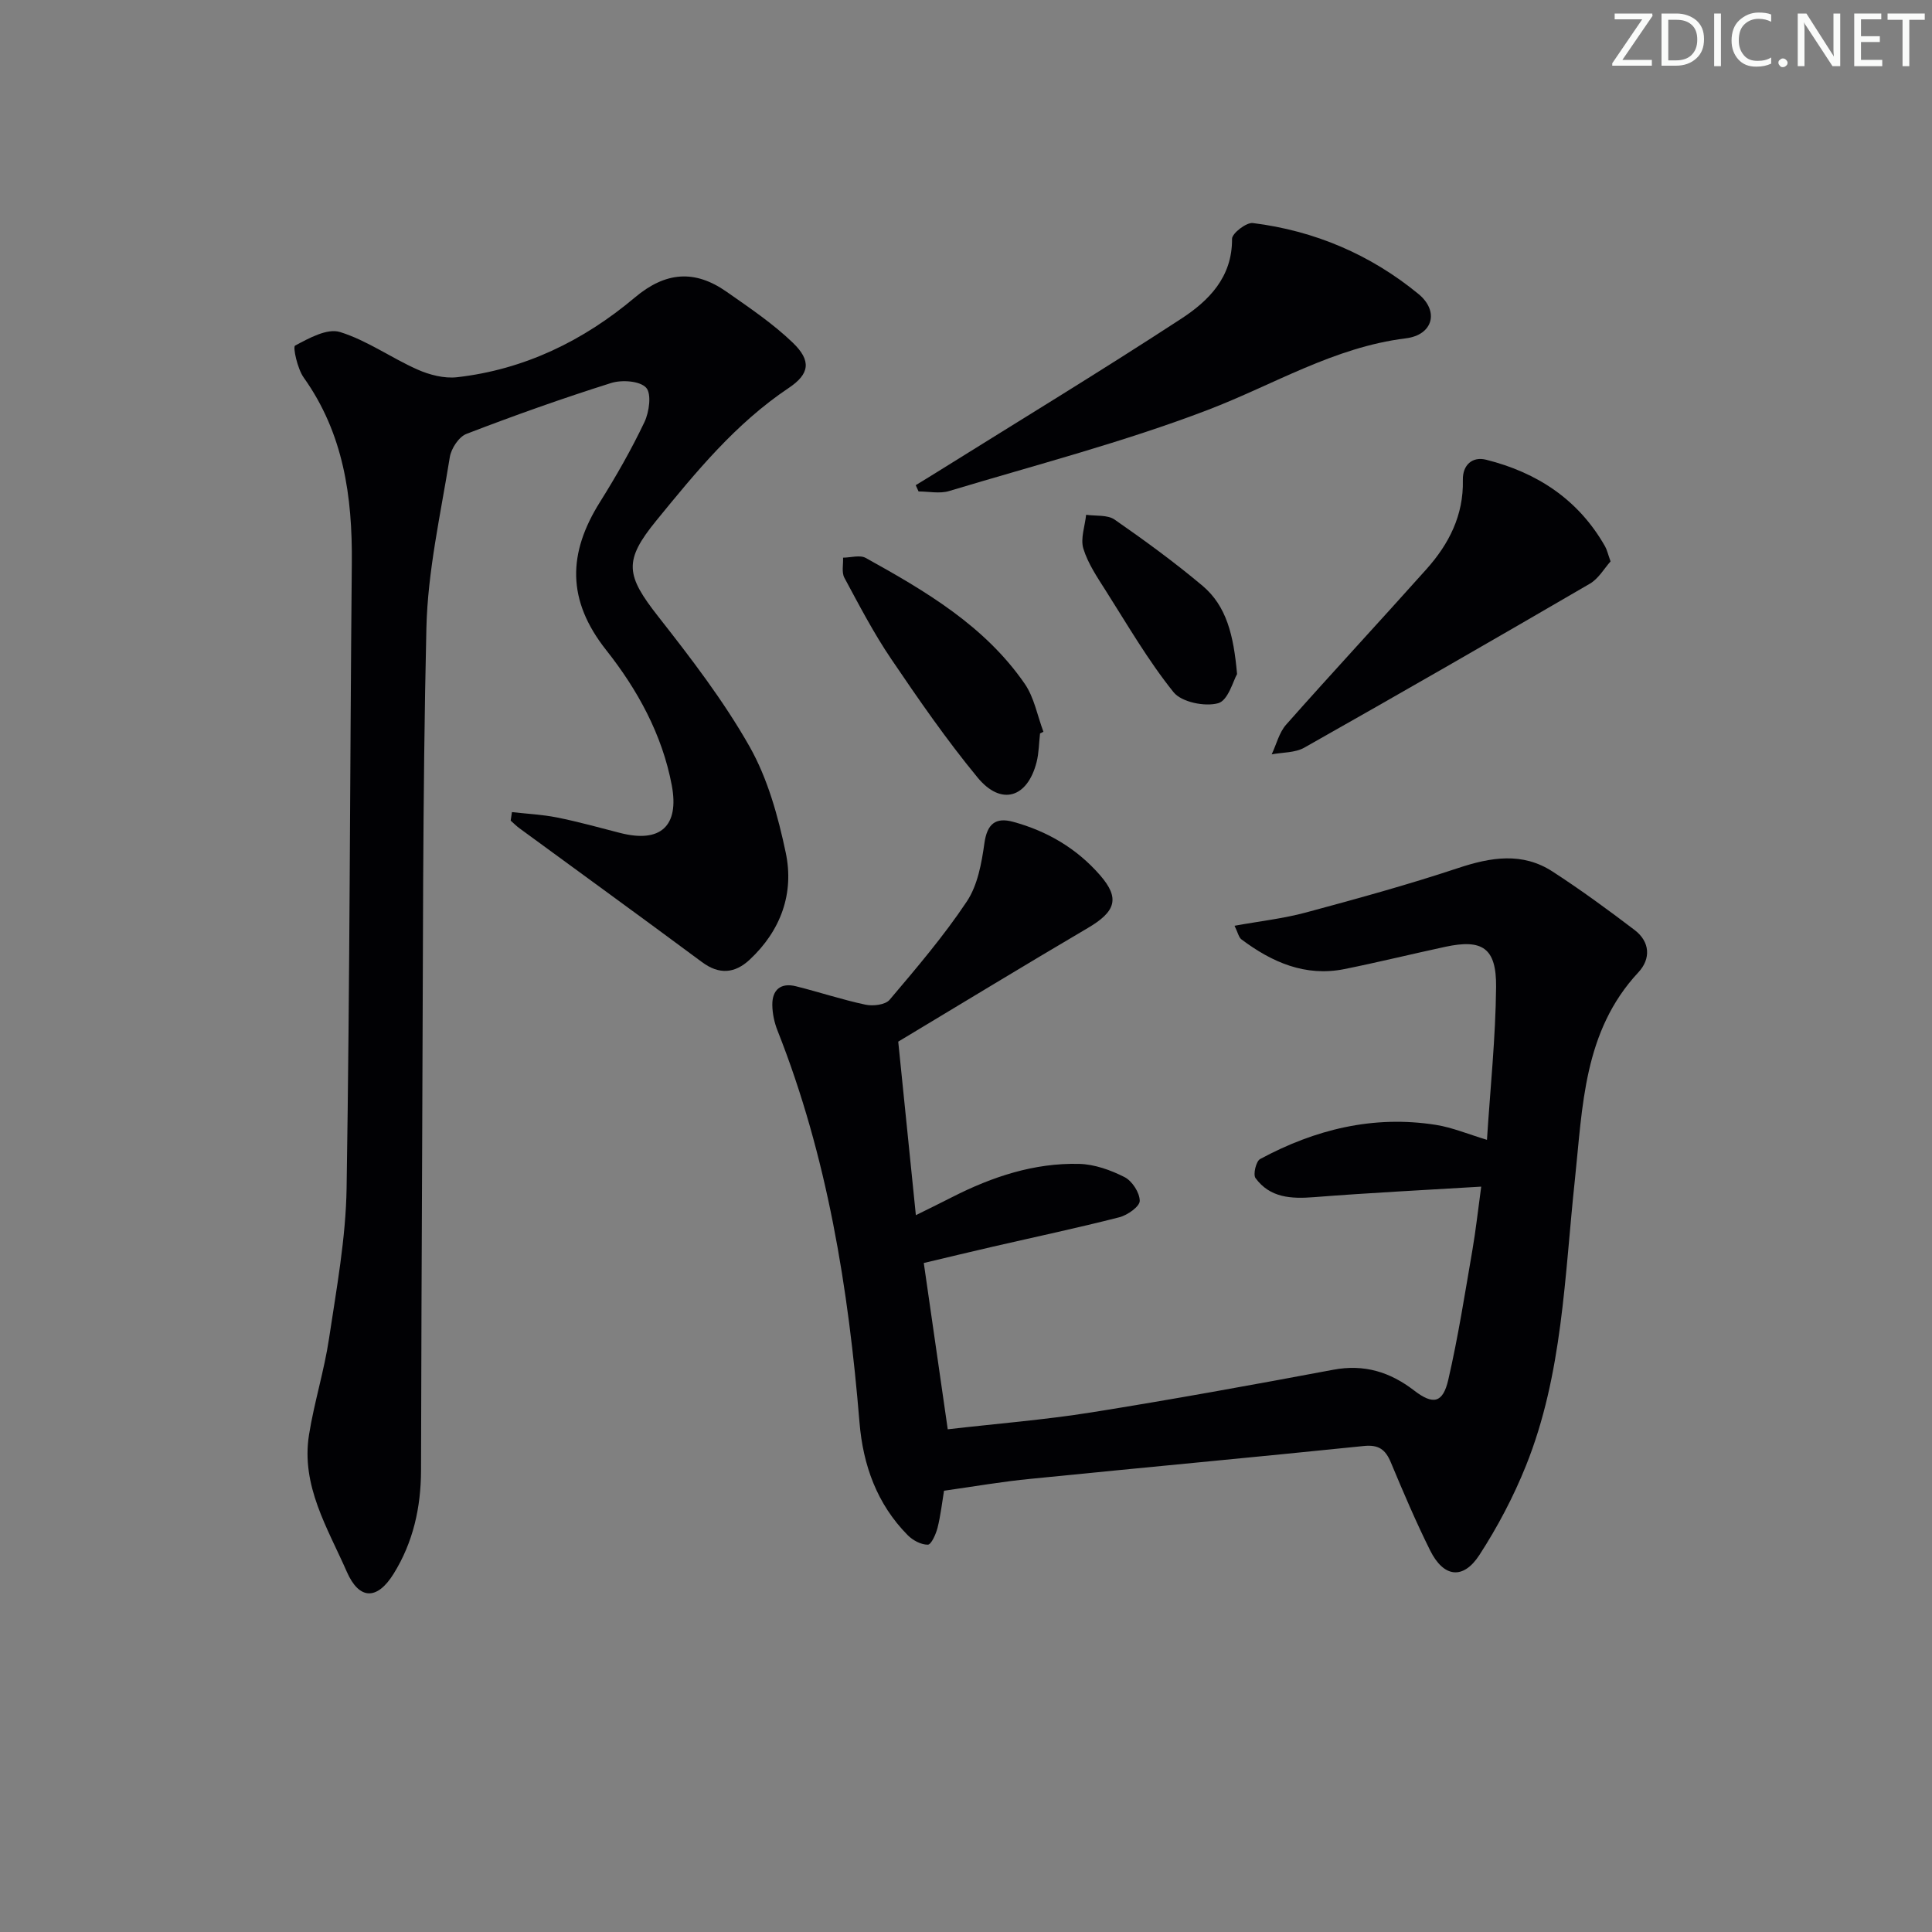 <svg enable-background="new 0 0 400 400" viewBox="0 0 400 400" xmlns="http://www.w3.org/2000/svg"><rect x="0" y="0" width="400" height="400" fill="#808080" stroke="none"/><g fill="#fafbfa"><path d="m342.2 3.2-6.3 9.2h6.1v1.2h-8.2v-.5l6.2-9.1h-5.7v-1.2h7.8v.4z"/><path d="m344 13.7v-10.9h3.1c1.6 0 3 .5 4.1 1.4 1.1 1 1.6 2.2 1.6 3.9s-.5 3-1.6 4-2.5 1.5-4.2 1.5h-3zm1.4-9.6v8.4h1.6c1.4 0 2.5-.4 3.2-1.1.8-.8 1.2-1.8 1.2-3.2s-.4-2.4-1.2-3.1-1.8-1-3.1-1z"/><path d="m356.3 2.8v10.9h-1.4v-10.9z"/><path d="m366.6 13.2c-.8.4-1.8.6-3 .6-1.6 0-2.8-.5-3.7-1.5s-1.4-2.3-1.4-3.9c0-1.7.5-3.2 1.6-4.2s2.4-1.6 4-1.6c1 0 1.9.1 2.6.4v1.5c-.8-.4-1.6-.6-2.6-.6-1.2 0-2.2.4-3 1.2s-1.1 1.9-1.1 3.3c0 1.3.4 2.3 1.1 3.1s1.6 1.1 2.8 1.1c1.1 0 2-.2 2.8-.7v1.3z"/><path d="m368.2 13c0-.3.1-.5.3-.6.2-.2.4-.3.6-.3.3 0 .5.1.7.3s.3.4.3.6-.1.5-.3.6c-.2.2-.4.3-.7.3s-.5-.1-.6-.3c-.2-.2-.3-.4-.3-.6z"/><path d="m381.1 13.7h-1.7l-5.5-8.4c-.2-.2-.3-.5-.4-.7 0 .2.1.8.1 1.5v7.6h-1.4v-10.9h1.8l5.3 8.3c.3.4.4.6.4.8 0-.3-.1-.8-.1-1.6v-7.5h1.4v10.9z"/><path d="m389.7 13.7h-5.8v-10.9h5.6v1.2h-4.2v3.5h3.9v1.2h-3.9v3.7h4.4z"/><path d="m398.4 4.1h-3.1v9.6h-1.4v-9.6h-3.1v-1.3h7.7v1.3z"/></g><path d="m195.45 308.64c-.41 2.48-.7 5.12-1.34 7.67-.34 1.32-1.3 3.49-2.01 3.5-1.39.02-3.11-.9-4.16-1.96-6.37-6.44-9.26-14.49-9.99-23.35-2.28-27.75-6.65-55.05-16.97-81.12-.66-1.66-1.06-3.53-1.08-5.31-.04-3.15 1.75-4.65 4.87-3.88 4.83 1.2 9.57 2.79 14.43 3.82 1.56.33 4.1.03 4.98-1.01 5.58-6.59 11.22-13.2 15.99-20.36 2.24-3.36 3.06-7.92 3.64-12.06.56-4.02 2.33-5.42 5.95-4.43 7.06 1.92 13.19 5.52 18.02 11.08 4.11 4.74 3.25 7.49-2.57 10.91-13.02 7.66-25.92 15.52-39.24 23.52 1.17 11.53 2.36 23.21 3.65 35.93 3.03-1.5 5.32-2.62 7.59-3.78 8.25-4.19 16.91-7.07 26.22-6.84 3.18.08 6.53 1.28 9.4 2.74 1.57.8 3.14 3.23 3.14 4.92 0 1.17-2.54 2.96-4.22 3.39-8.68 2.22-17.45 4.08-26.19 6.09-4.66 1.07-9.31 2.2-14.3 3.38 1.64 11.39 3.26 22.63 4.96 34.43 10.13-1.17 20.03-1.95 29.81-3.51 16.72-2.67 33.38-5.7 50.02-8.82 6.39-1.2 11.74.46 16.73 4.3 3.93 3.02 5.95 2.63 7.07-2.22 2.05-8.88 3.45-17.9 5-26.89.7-4.05 1.14-8.15 1.82-13.1-11.81.72-23.24 1.28-34.63 2.18-4.73.37-9.11.14-12.1-3.95-.54-.74.11-3.49.95-3.94 11.38-6.14 23.48-9.13 36.44-7.07 3.37.54 6.61 1.91 10.53 3.09.68-10.65 1.79-21.16 1.89-31.69.07-8.05-2.86-9.92-10.49-8.28-6.98 1.5-13.92 3.21-20.92 4.62-8.11 1.62-15-1.42-21.31-6.15-.57-.43-.73-1.39-1.43-2.82 5.22-.95 10.12-1.49 14.82-2.76 10.54-2.84 21.09-5.74 31.44-9.18 6.8-2.26 13.32-3.35 19.59.72 5.83 3.78 11.45 7.89 16.98 12.1 3.21 2.45 3.39 5.96.77 8.77-11.39 12.23-11.52 27.77-13.14 42.95-2.14 19.94-2.51 40.24-10.13 59.2-2.58 6.42-5.87 12.67-9.64 18.48-3.37 5.18-7.41 4.64-10.19-.94-2.96-5.95-5.57-12.08-8.13-18.21-1.11-2.67-2.5-3.74-5.6-3.42-22.96 2.36-45.95 4.48-68.91 6.79-5.91.56-11.76 1.59-18.01 2.47z" fill="#010104"/><path d="m105.99 168.14c3.12.35 6.27.5 9.34 1.11 4.39.88 8.71 2.08 13.05 3.2 8.36 2.15 12.28-1.4 10.71-9.83-1.98-10.56-7.13-19.87-13.58-28.02-8.21-10.38-7.94-20.06-1.3-30.65 3.35-5.35 6.5-10.86 9.21-16.55 1-2.09 1.51-5.89.35-7.14-1.32-1.41-5.04-1.66-7.25-.96-10.09 3.18-20.07 6.73-29.94 10.53-1.57.6-3.16 3.01-3.45 4.8-1.89 11.77-4.58 23.58-4.85 35.42-.82 35.29-.68 70.61-.87 105.92-.12 22.83-.18 45.65-.24 68.48-.02 7.64-1.63 14.88-5.68 21.39-3.43 5.52-7.14 5.4-9.69-.43-3.97-9.05-9.51-17.82-7.82-28.37 1.07-6.7 3.15-13.25 4.15-19.96 1.55-10.33 3.47-20.73 3.63-31.13.68-43.13.68-86.27 1.08-129.41.13-13.74-1.72-26.8-9.96-38.37-1.31-1.83-2.28-6.35-1.79-6.61 2.86-1.54 6.66-3.64 9.3-2.82 5.61 1.74 10.61 5.36 16.05 7.77 2.5 1.11 5.54 1.89 8.19 1.59 13.96-1.59 26.19-7.56 36.8-16.5 6.38-5.37 12.42-5.8 18.98-1.21 4.74 3.32 9.61 6.59 13.75 10.58 3.84 3.71 3.5 6.43-.86 9.35-10.99 7.35-19.19 17.38-27.4 27.44-6.83 8.36-6.36 11.31.43 19.95 6.75 8.6 13.48 17.37 18.85 26.84 3.76 6.64 5.91 14.44 7.5 21.99 1.78 8.44-1.03 16.15-7.48 22.16-3.03 2.82-6.27 3.16-9.85.5-12.55-9.31-25.2-18.49-37.81-27.72-.64-.47-1.21-1.05-1.81-1.58.1-.6.18-1.18.26-1.76z" fill="#010104"/><path d="m189.59 100.45c1.45-.89 2.9-1.76 4.33-2.66 16.9-10.55 33.93-20.9 50.61-31.78 5.71-3.72 10.62-8.61 10.55-16.56-.01-1.13 2.95-3.43 4.3-3.27 12.79 1.59 24.35 6.52 34.29 14.68 4.36 3.58 3.01 8.5-2.62 9.19-14.89 1.84-27.42 9.64-41.01 14.83-17.44 6.67-35.64 11.39-53.56 16.79-1.93.58-4.2.08-6.3.08-.2-.43-.4-.86-.59-1.3z" fill="#010104"/><path d="m333.45 116.23c-1.28 1.42-2.47 3.56-4.29 4.62-19.64 11.44-39.34 22.77-59.13 33.95-1.9 1.07-4.47.95-6.74 1.38.98-2.07 1.54-4.52 3-6.16 9.58-10.82 19.42-21.41 29.05-32.19 4.66-5.21 7.7-11.18 7.53-18.45-.07-3.14 1.99-4.91 4.81-4.2 10.56 2.64 19.13 8.25 24.63 17.94.4.7.57 1.53 1.14 3.11z" fill="#010104"/><path d="m215.33 151.85c-.23 1.98-.23 4.01-.71 5.92-1.89 7.44-7.34 9.13-12.22 3.21-6.43-7.8-12.21-16.16-17.89-24.55-3.62-5.34-6.62-11.11-9.69-16.81-.6-1.11-.21-2.76-.27-4.16 1.58-.01 3.48-.61 4.68.05 12.4 6.87 24.66 14.07 32.93 26.06 1.96 2.84 2.61 6.59 3.87 9.93-.24.12-.47.23-.7.35z" fill="#010104"/><path d="m256.12 139.56c-.76 1.28-1.83 5.45-3.9 6.03-2.75.77-7.59-.21-9.25-2.28-5.25-6.53-9.5-13.88-14.01-20.98-1.77-2.79-3.71-5.64-4.66-8.74-.64-2.08.33-4.66.57-7.01 1.99.29 4.41-.03 5.89.99 6.24 4.33 12.4 8.83 18.21 13.71 4.97 4.19 6.44 10.23 7.15 18.28z" fill="#010104"/></svg>